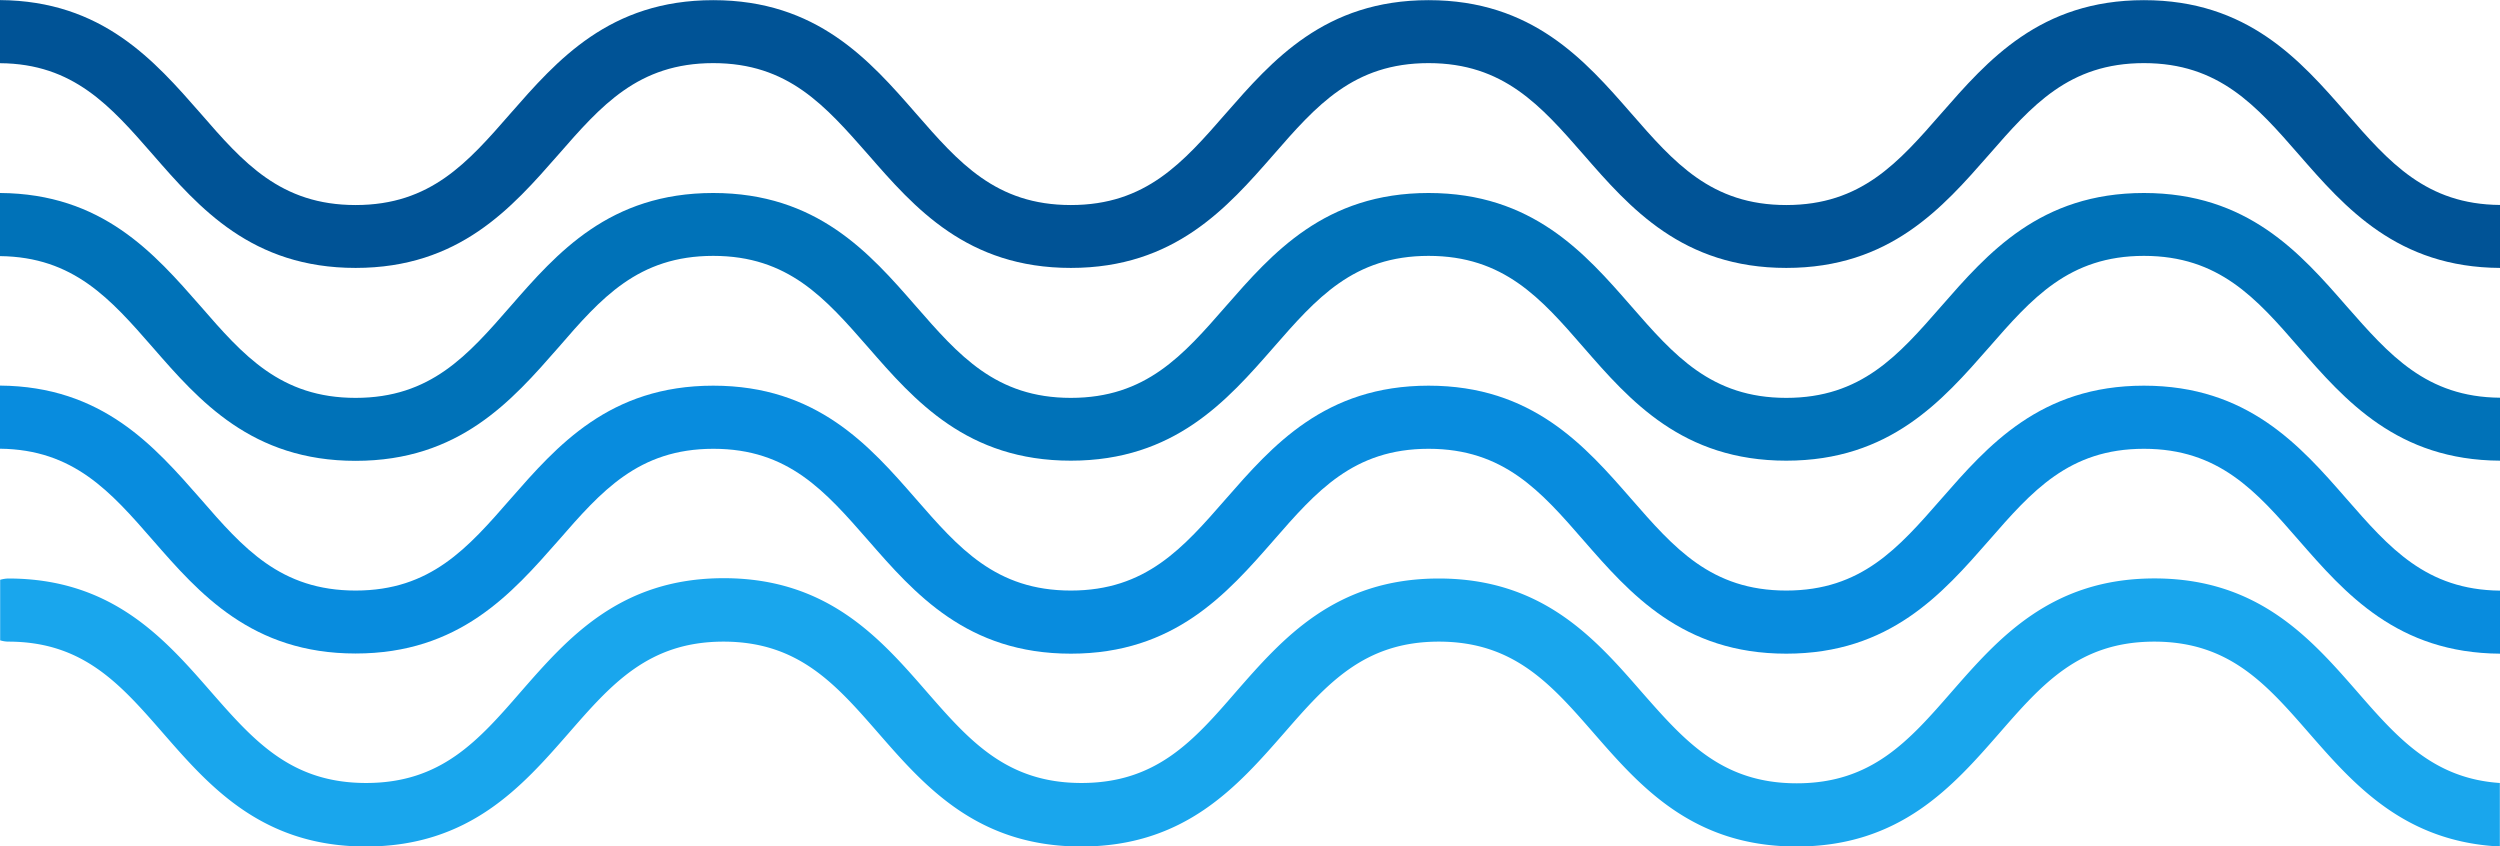 <svg id="object" xmlns="http://www.w3.org/2000/svg" viewBox="0 0 309.33 104.73"><defs><style>.cls-1{fill:#005396;}.cls-2{fill:#0072b8;}.cls-3{fill:#088cde;}.cls-4{fill:#19a6ed;}</style></defs><title>waves</title><path class="cls-1" d="M291.25,18.14c-5.73-6.57-12.23-14-25.07-14s-19.33,7.45-25.06,14c-5.32,6.09-9.9,11.35-19.19,11.35s-13.88-5.26-19.19-11.35c-5.73-6.57-12.23-14-25.07-14s-19.34,7.45-25.07,14c-5.31,6.09-9.9,11.35-19.19,11.35s-13.87-5.26-19.18-11.35c-5.73-6.57-12.23-14-25.07-14s-19.33,7.45-25.07,14c-5.31,6.09-9.89,11.35-19.18,11.35S31,24.23,25.72,18.14C20,11.61,13.58,4.23.91,4.13v7.81C10,12,14.58,17.24,19.84,23.27c5.73,6.58,12.23,14,25.07,14s19.33-7.45,25.07-14c5.31-6.08,9.89-11.34,19.18-11.34S103,17.19,108.35,23.27c5.73,6.58,12.23,14,25.06,14s19.34-7.45,25.07-14c5.31-6.09,9.9-11.34,19.19-11.34s13.88,5.26,19.19,11.34c5.73,6.58,12.23,14,25.07,14s19.33-7.45,25.07-14c5.31-6.09,9.9-11.34,19.18-11.34s13.88,5.25,19.19,11.34c5.7,6.54,12.17,13.94,24.88,14V29.48C301.09,29.41,296.53,24.19,291.25,18.14Z" transform="translate(-0.91 -4.12)"/><path class="cls-2" d="M291.25,42c-5.73-6.57-12.23-14-25.07-14s-19.33,7.45-25.06,14c-5.32,6.09-9.9,11.35-19.19,11.35S208.05,48.08,202.74,42c-5.73-6.57-12.23-14-25.07-14s-19.34,7.45-25.07,14c-5.31,6.09-9.9,11.35-19.19,11.35S119.54,48.08,114.23,42C108.5,35.42,102,28,89.16,28S69.83,35.42,64.09,42c-5.31,6.09-9.89,11.35-19.18,11.35S31,48.08,25.72,42C20,35.47,13.58,28.08.91,28v7.81c9.11.1,13.67,5.3,18.93,11.33,5.73,6.58,12.23,14,25.07,14S64.24,53.7,70,47.12C75.29,41,79.87,35.78,89.16,35.78S103,41,108.35,47.12c5.73,6.58,12.23,14,25.06,14s19.34-7.45,25.07-14c5.31-6.08,9.9-11.34,19.19-11.34S191.55,41,196.86,47.12c5.73,6.58,12.23,14,25.07,14s19.33-7.45,25.07-14c5.31-6.08,9.9-11.34,19.18-11.34S280.06,41,285.37,47.12c5.7,6.54,12.17,13.94,24.88,14V53.33C301.09,53.26,296.53,48,291.25,42Z" transform="translate(-0.91 -4.12)"/><path class="cls-3" d="M291.25,65.84c-5.73-6.57-12.23-14-25.07-14s-19.33,7.45-25.06,14c-5.32,6.09-9.9,11.35-19.19,11.35s-13.88-5.26-19.19-11.35c-5.73-6.57-12.23-14-25.07-14s-19.34,7.45-25.07,14c-5.31,6.09-9.9,11.35-19.19,11.35s-13.87-5.26-19.18-11.35c-5.73-6.57-12.23-14-25.07-14s-19.33,7.45-25.07,14c-5.31,6.09-9.89,11.35-19.18,11.35S31,71.93,25.72,65.84C20,59.32,13.58,51.93.91,51.83v7.81c9.11.1,13.67,5.3,18.93,11.34,5.73,6.57,12.23,14,25.07,14S64.24,77.55,70,71c5.31-6.09,9.89-11.35,19.18-11.35S103,64.89,108.35,71c5.73,6.57,12.23,14,25.06,14s19.34-7.45,25.07-14c5.31-6.09,9.9-11.35,19.19-11.35S191.55,64.89,196.86,71c5.73,6.57,12.23,14,25.07,14S241.26,77.55,247,71c5.31-6.09,9.9-11.35,19.18-11.35S280.06,64.89,285.37,71c5.7,6.53,12.17,13.93,24.88,14v-7.8C301.09,77.11,296.53,71.89,291.25,65.84Z" transform="translate(-0.91 -4.12)"/><path class="cls-4" d="M292.56,89.69c-5.74-6.57-12.24-14-25.07-14s-19.34,7.45-25.07,14c-5.31,6.09-9.9,11.35-19.19,11.35S209.35,95.79,204,89.7c-5.73-6.58-12.23-14-25.07-14s-19.34,7.45-25.07,14C148.59,95.79,144,101,134.72,101s-13.88-5.25-19.19-11.34c-5.73-6.58-12.23-14-25.07-14s-19.33,7.45-25.06,14C60.08,95.79,55.5,101,46.21,101S32.33,95.79,27,89.7c-5.74-6.58-12.24-14-25.07-14a4,4,0,0,0-1,.16v7.49a3.66,3.66,0,0,0,1,.16c9.28,0,13.87,5.26,19.18,11.35,5.73,6.57,12.23,14,25.07,14s19.34-7.45,25.07-14c5.31-6.09,9.9-11.35,19.18-11.35s13.88,5.26,19.19,11.35c5.73,6.57,12.23,14,25.07,14s19.33-7.45,25.07-14c5.31-6.09,9.89-11.35,19.18-11.35s13.88,5.26,19.19,11.35c5.73,6.57,12.23,14,25.07,14s19.34-7.45,25.07-14c5.31-6.09,9.9-11.35,19.19-11.35s13.87,5.26,19.18,11.35c5.51,6.31,11.73,13.41,23.58,14V101C302,100.45,297.57,95.45,292.56,89.69Z" transform="translate(-0.91 -4.12)"/></svg>